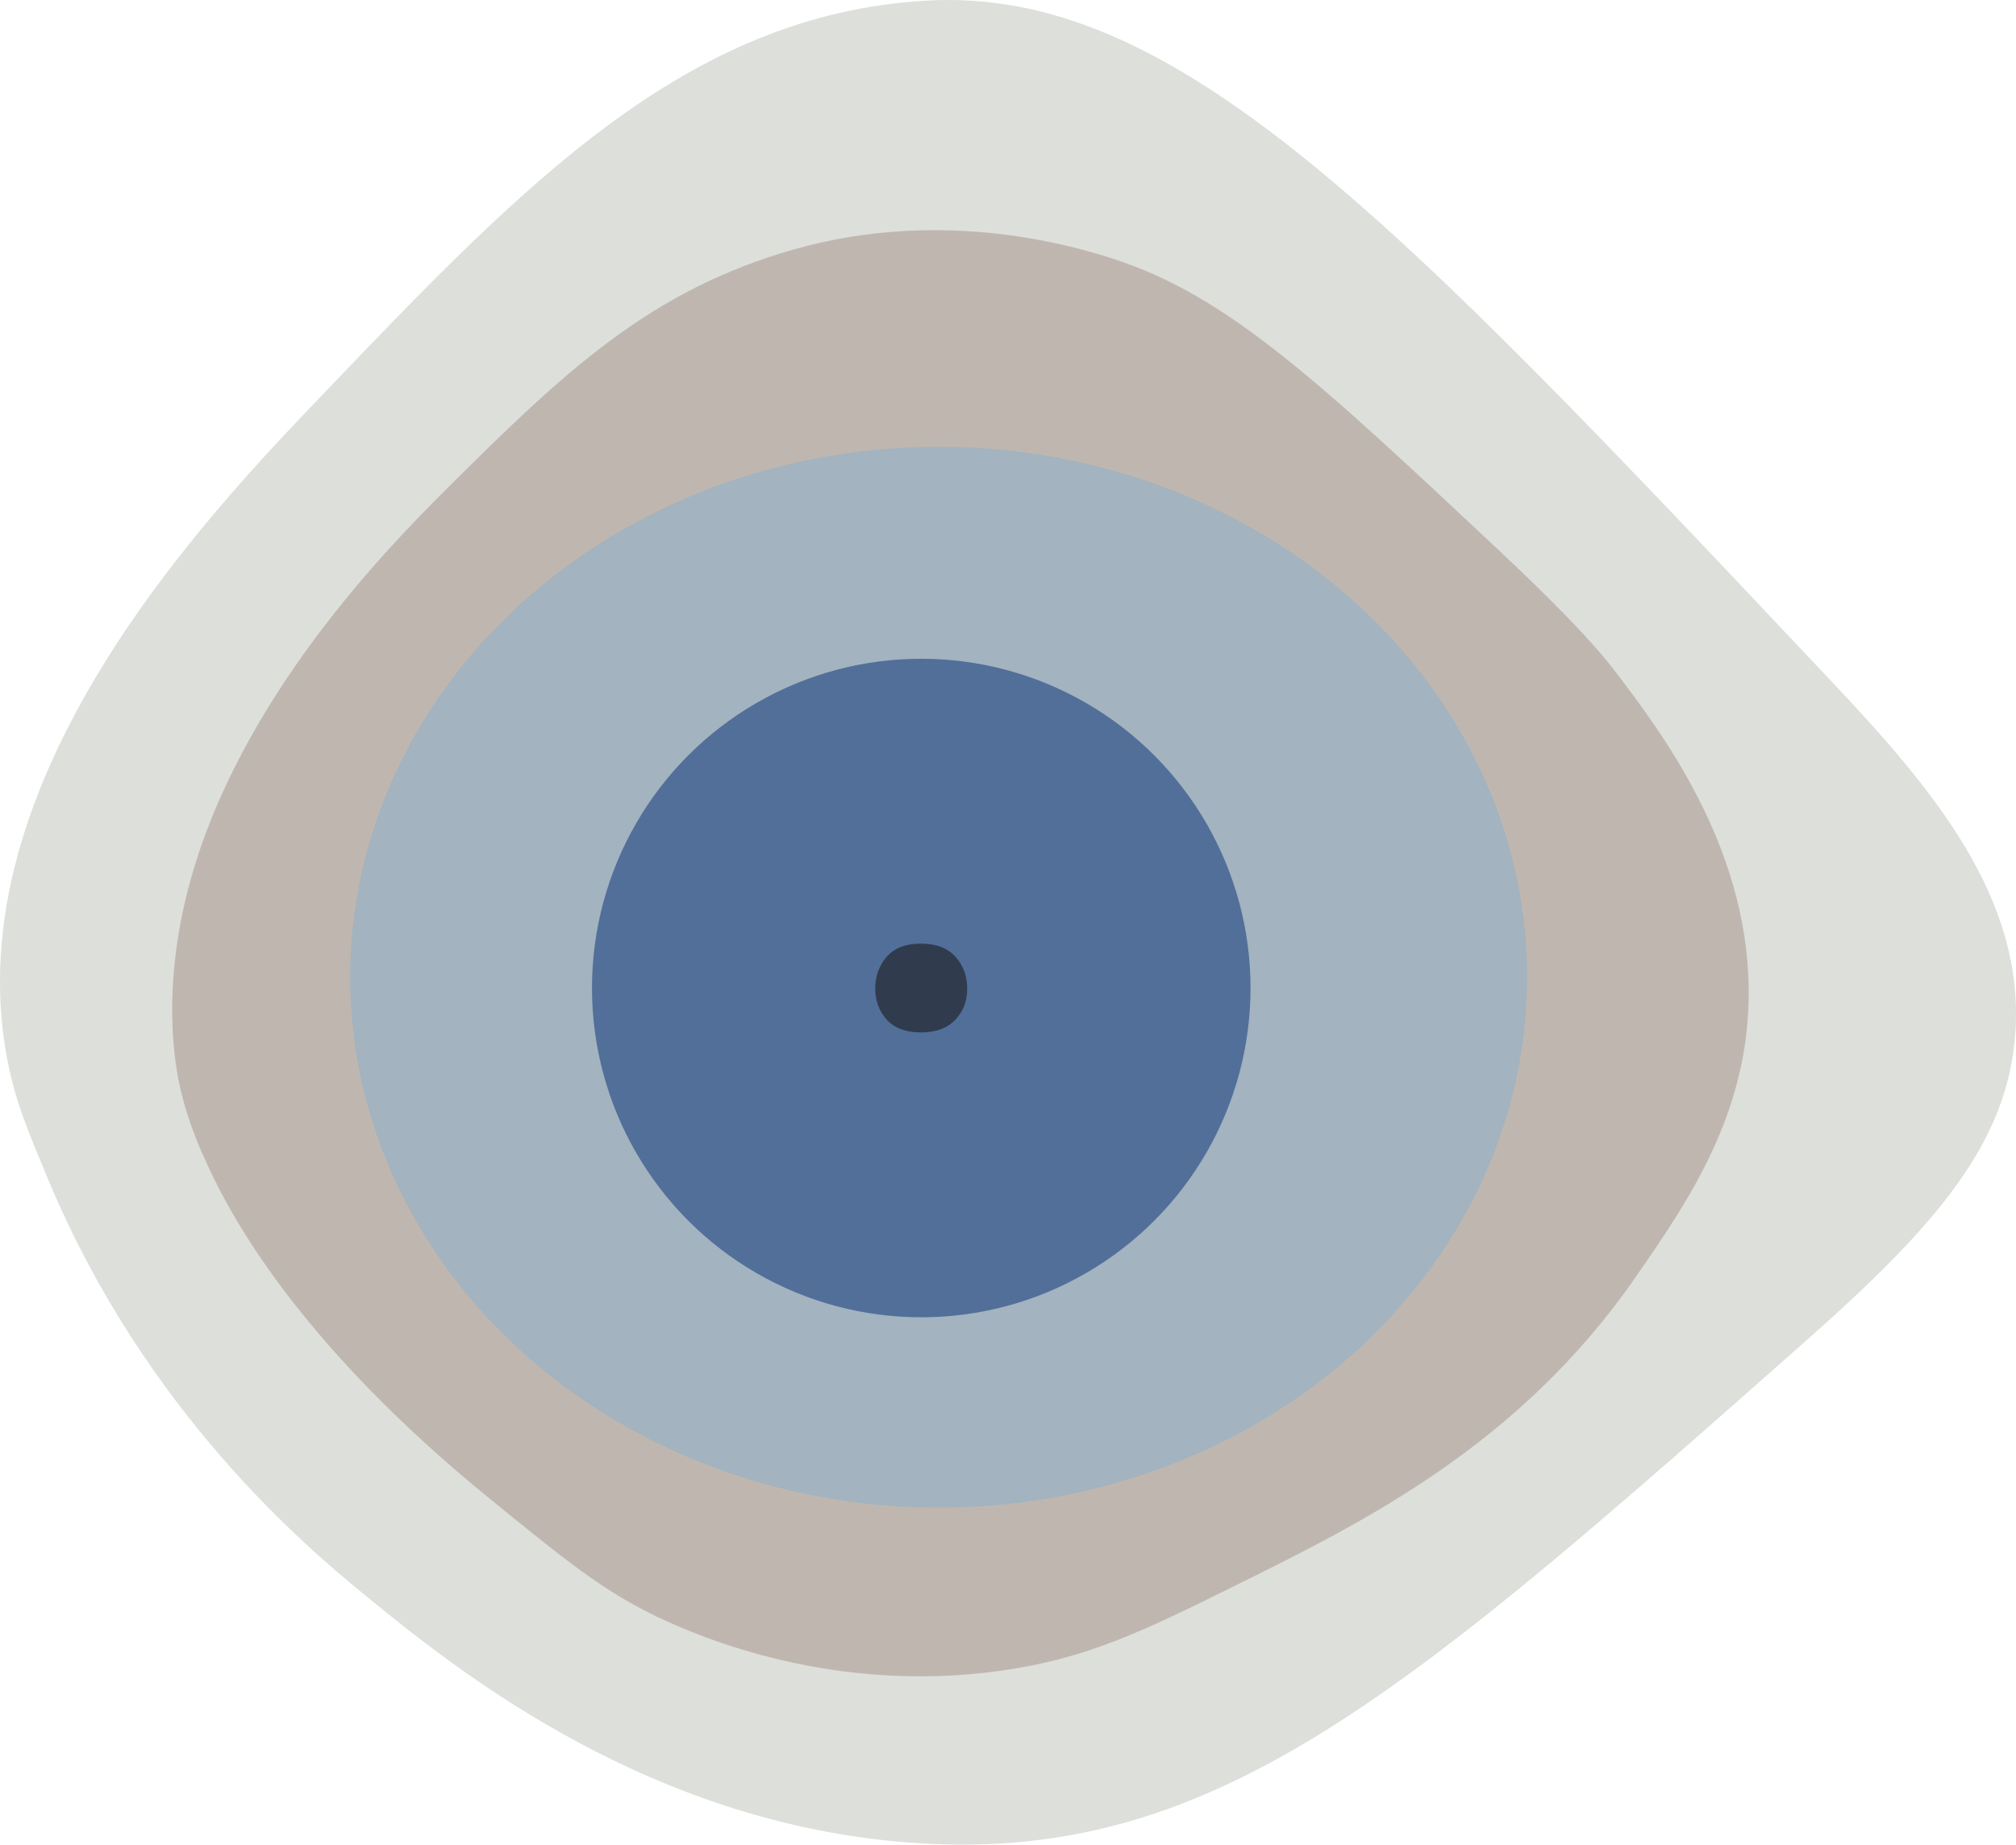 <?xml version="1.0" encoding="UTF-8"?><svg id="SAVE_FOR_LATER" xmlns="http://www.w3.org/2000/svg" viewBox="0 0 560.84 513.17"><defs><style>.cls-1{fill:#516f99;}.cls-1,.cls-2,.cls-3,.cls-4,.cls-5{stroke-width:0px;}.cls-2{fill:#bfb7af;}.cls-3{fill:#dddfdb;}.cls-4{fill:#a3b3bf;}.cls-5{fill:#303b4e;}</style></defs><path class="cls-3" d="M257.46.19c-66.65,3.98-111.67,51.02-167.55,109.42C57.65,143.32-12.93,217.08,2.06,294.93c2.18,11.31,5.5,19.24,11.48,33.53,26.98,64.48,71.8,102.05,87.77,115.12,24.76,20.27,82.5,67.55,161.85,69.53,78.64,1.96,132.21-45.43,239.36-140.2,36.24-32.05,55.99-54.99,58.13-85.49,2.66-37.86-23.17-68.19-51.29-98.02C387.85,60.49,327.1-3.97,257.46.19Z"/><path class="cls-2" d="M221.02,69.34c-39.94,11.37-63.52,33.48-97.15,67.05-15.98,15.95-57.23,57.89-71.15,109.47-8.15,30.18-3.71,51.68-2.74,56.1,1.58,7.19,4.12,14.96,9.58,26,6.17,12.48,24.81,46.78,76.63,88.94,21.06,17.14,31.59,25.7,46.52,32.84,12.16,5.81,49.04,21.61,95.78,15.05,24.03-3.37,39.71-11.11,64.31-23.26,36.58-18.06,79.75-39.38,112.2-86.2,14.75-21.28,32-46.17,31.47-80.73-.61-39.74-24.41-71.07-36.94-87.57-2.72-3.57-9.66-12.47-32.84-34.21-50.07-46.96-75.11-70.43-106.73-80.73-9.59-3.12-46.83-14.73-88.94-2.74Z"/><ellipse class="cls-4" cx="261.13" cy="271.86" rx="163.72" ry="147.57"/><circle class="cls-1" cx="256.29" cy="274.87" r="91.6"/><path class="cls-5" d="M246.66,266.2c2.1-2.45,5.28-3.68,9.54-3.68s7.4,1.21,9.59,3.64c2.19,2.42,3.28,5.38,3.28,8.89s-1.11,6.34-3.33,8.67c-2.22,2.33-5.41,3.5-9.55,3.5s-7.37-1.18-9.5-3.55c-2.14-2.37-3.2-5.24-3.2-8.63s1.05-6.39,3.15-8.85Z"/></svg>